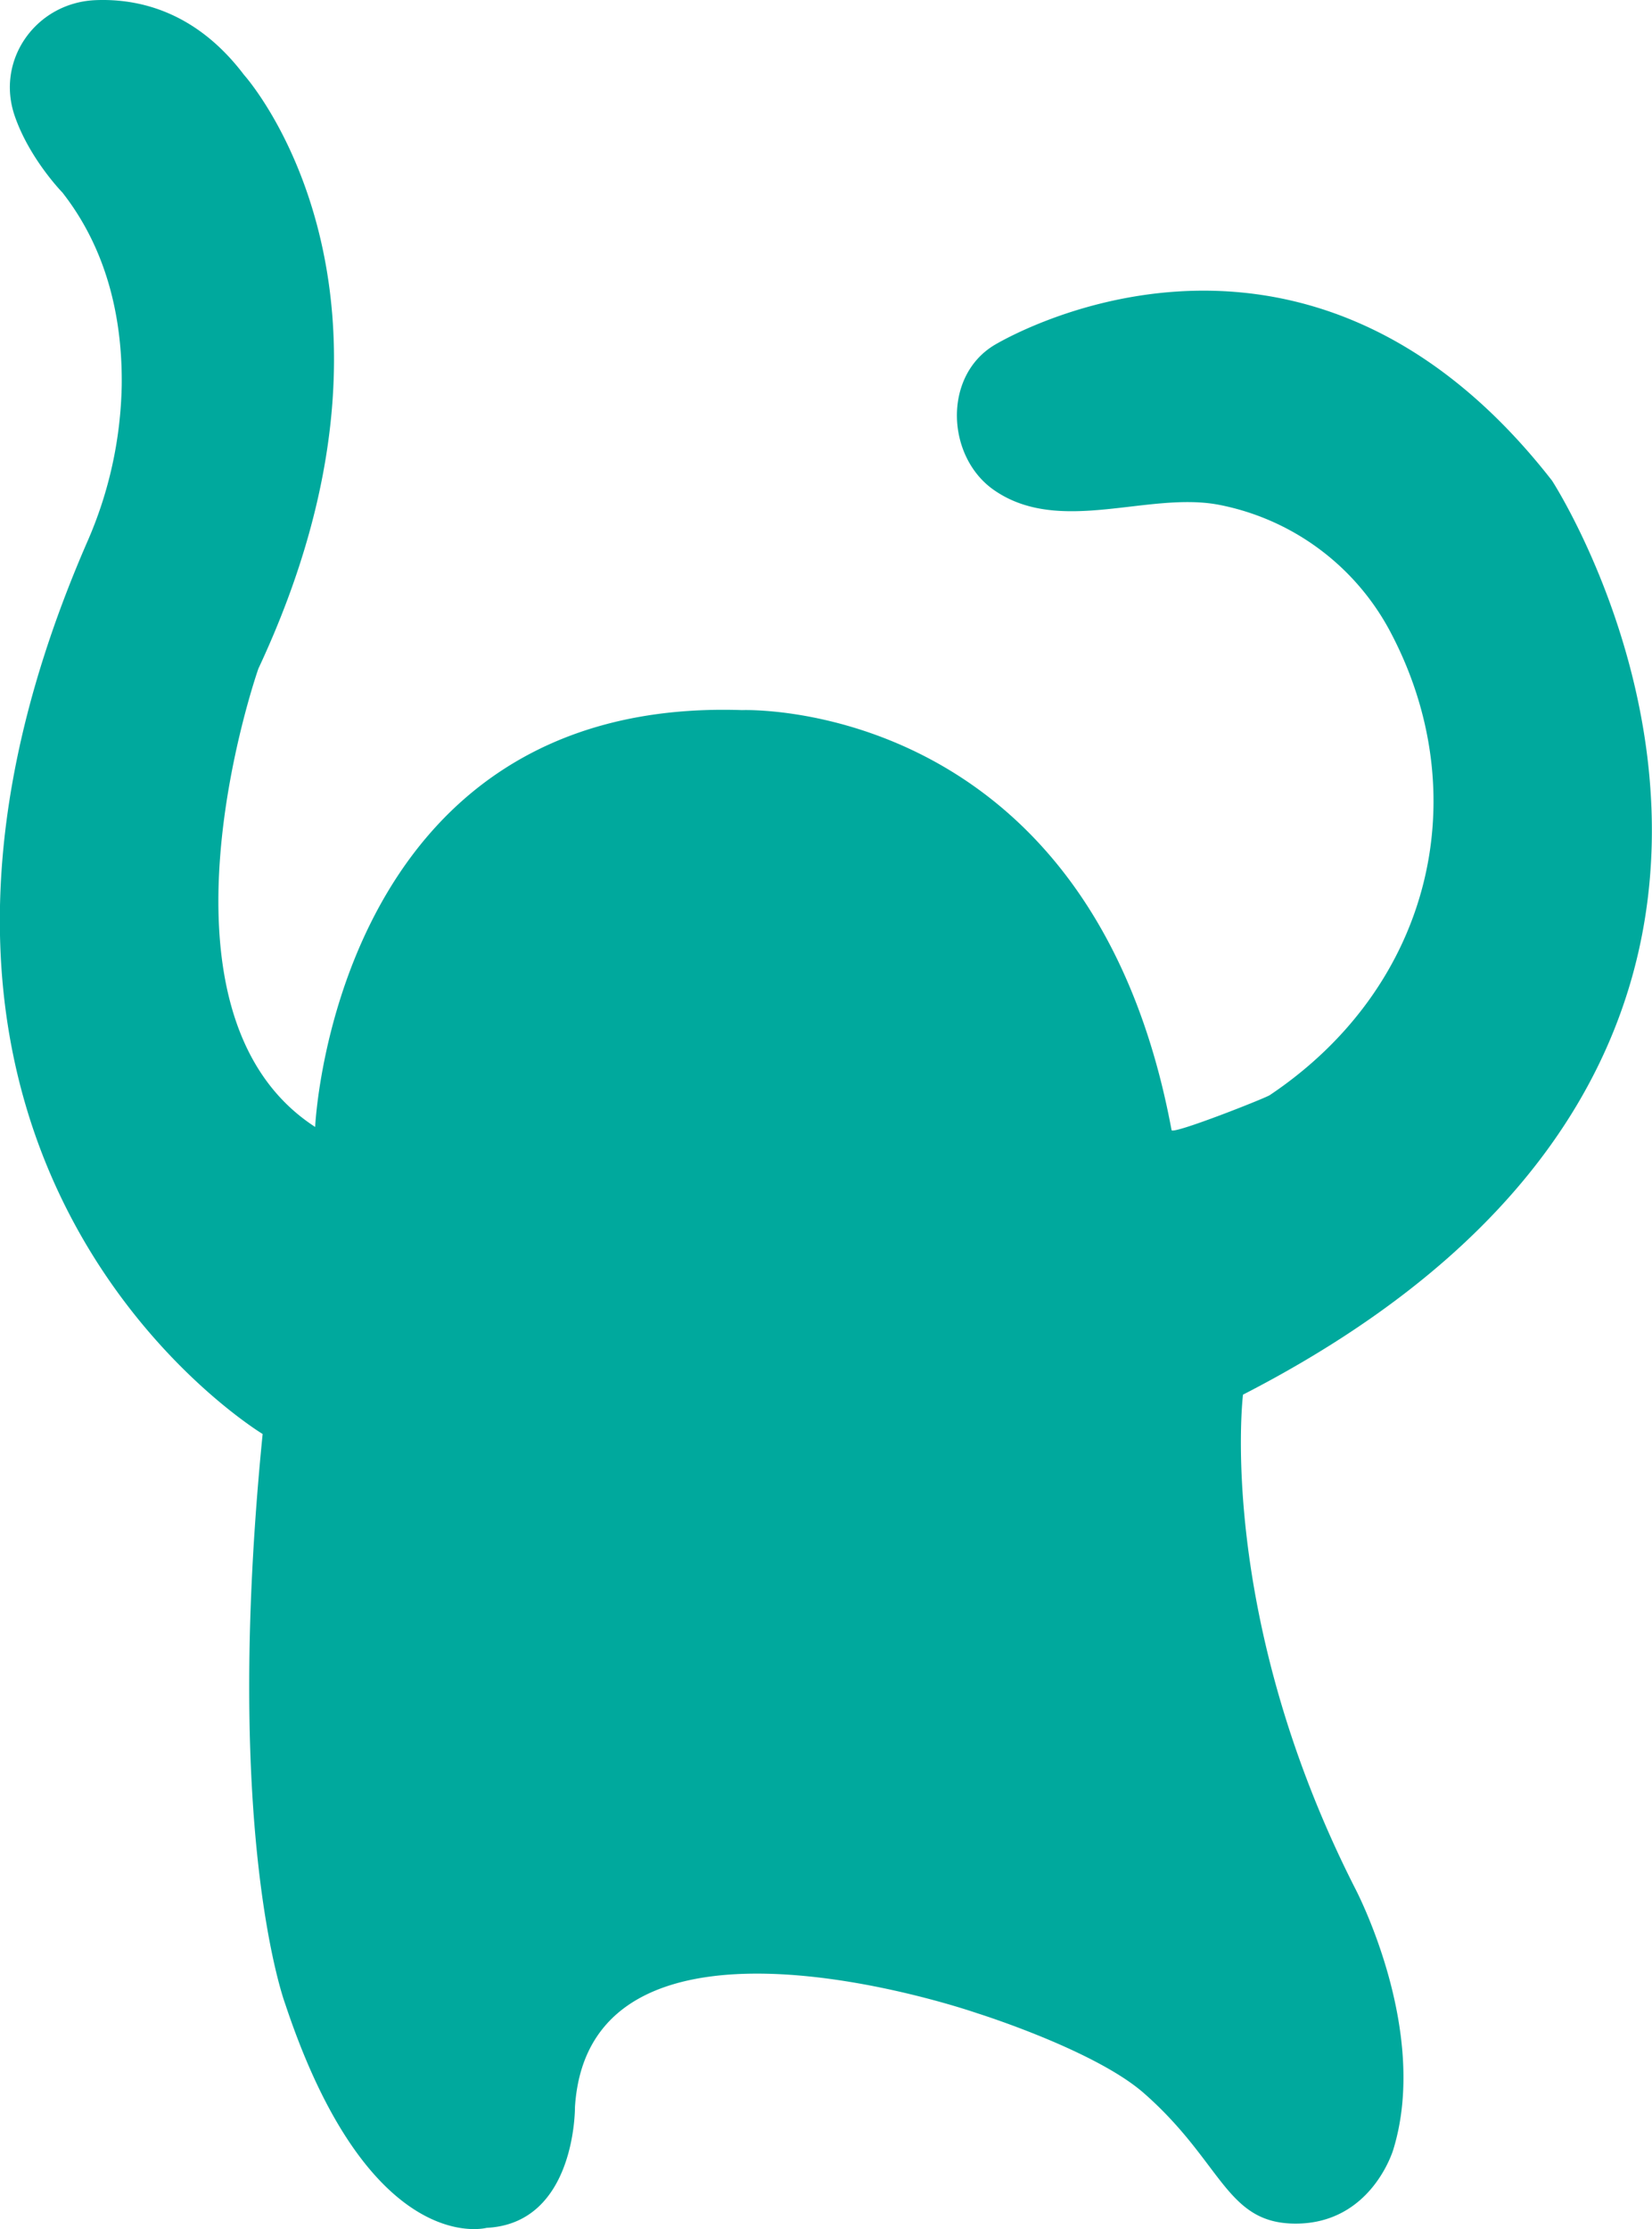 <svg id="레이어_1" data-name="레이어 1" xmlns="http://www.w3.org/2000/svg" viewBox="0 0 570 768.9"><defs><style>.cls-1{fill:#00a99d;}</style></defs><title>19</title><path class="cls-1" d="M108.74,389S115.25,240.54,256,245.23c0,0,120.34-5,148.23,144.86.31,1.65,32.23-10.95,33.9-12.07,56.24-37.7,71.58-104.26,41.07-160.76a85.26,85.26,0,0,0-58.42-42.81c-24.57-4.81-55.26,10.72-77.95-5.21-16.19-11.38-17.55-38.9,0-49.76,0,0,105.53-65.25,192.67,46.59,0,0,127,195.18-106.62,315.27,0,0-9.3,75.75,38.57,170.05,0,0,26,48.88,13.3,90.29,0,0-7.44,25.58-33.71,25.58-24.09,0-25.14-21.12-52.36-45-17-14.9-57.53-27.57-57.53-27.57s-133.78-46.61-138.77,32.4c0,0,.38,40.11-30.48,41.63,0,0-40.22,10.89-69.5-77.26,0,0-21.63-57.52-7.78-196.55,0,0-154-92.8-60.6-307.51A140.53,140.53,0,0,0,42,133.11c.23-20.63-4-45.38-20.48-66.42,0,0-11.28-11.53-16.39-26.26C-1.66,21,12.43,1.19,33,.35c14.69-.6,34.54,3.78,51.18,25.76,0,0,66.44,73.47,5,204.75C89.14,230.86,47.58,349.39,108.74,389Z" transform="translate(0 -0.3)"/></svg>